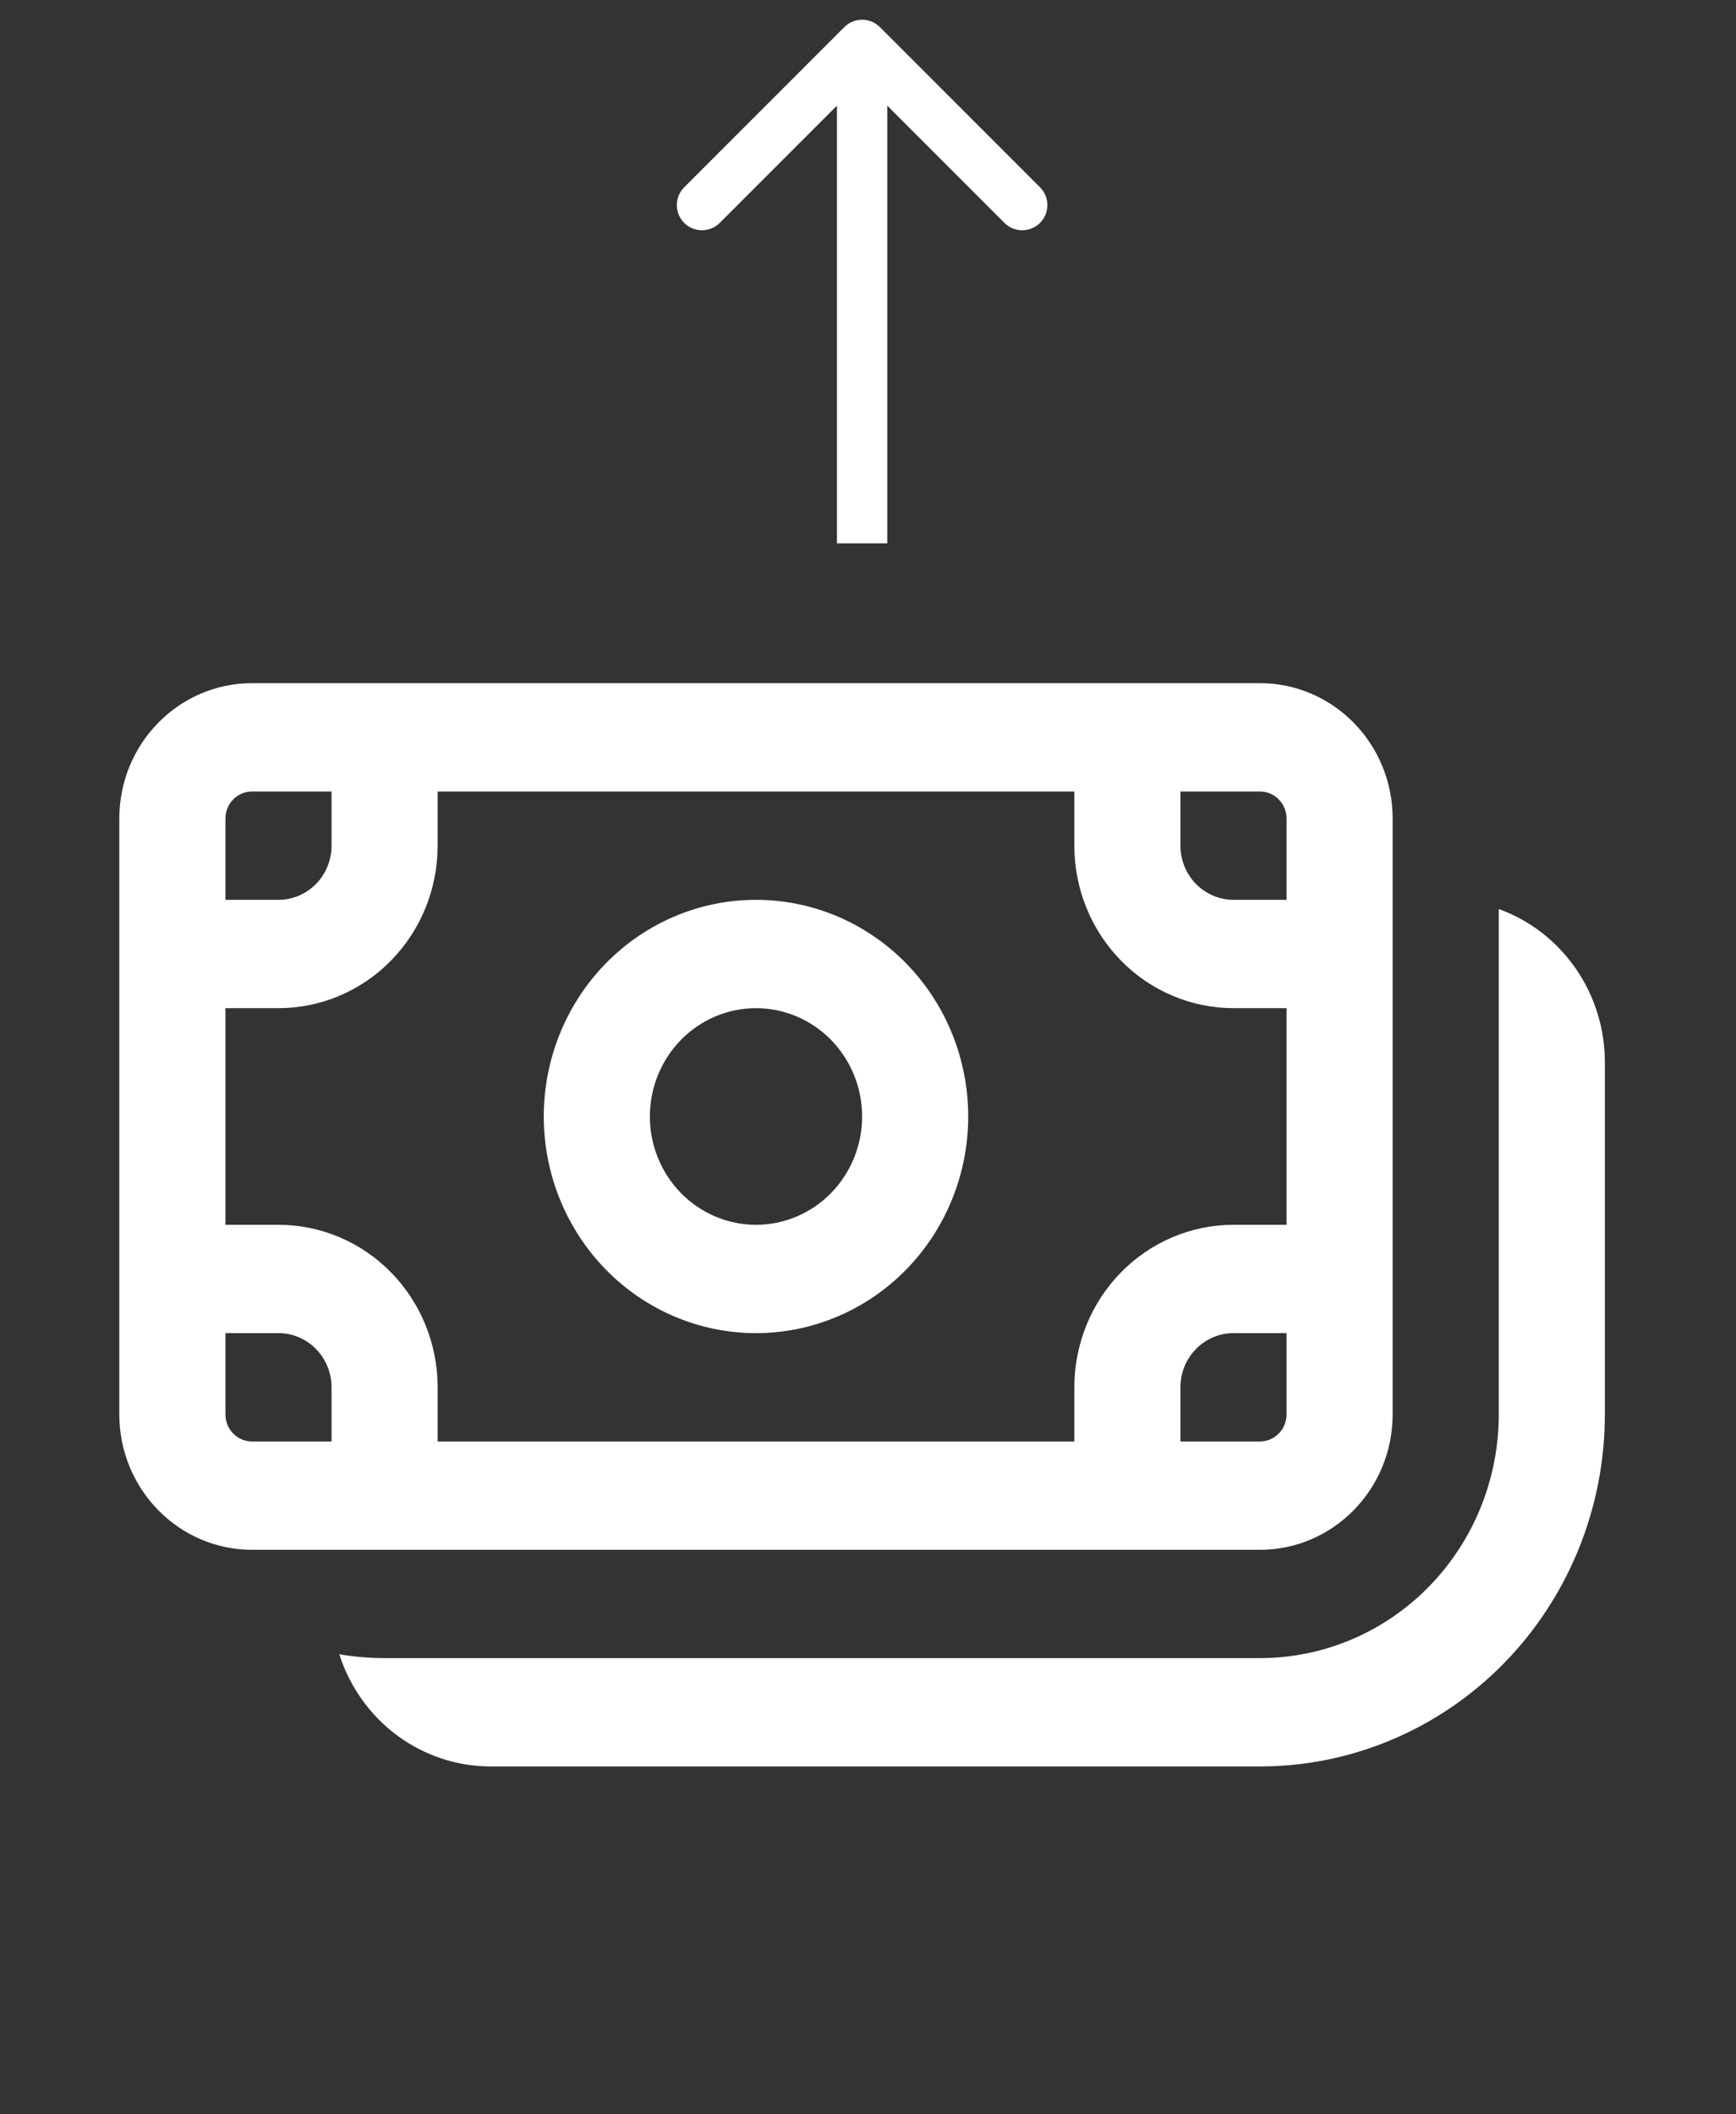 <svg width="69" height="84" viewBox="0 0 69 84" fill="none" xmlns="http://www.w3.org/2000/svg">
<rect x="0" y="0" width="69" height="84" fill="#333333" stroke="none"/>
<path d="M38.483 44.357C38.483 46.639 37.594 48.829 36.013 50.443C34.431 52.057 32.285 52.964 30.048 52.964C27.811 52.964 25.665 52.057 24.083 50.443C22.502 48.829 21.613 46.639 21.613 44.357C21.613 42.074 22.502 39.885 24.083 38.27C25.665 36.656 27.811 35.749 30.048 35.749C32.285 35.749 34.431 36.656 36.013 38.27C37.594 39.885 38.483 42.074 38.483 44.357ZM34.266 44.357C34.266 43.215 33.821 42.121 33.03 41.313C32.239 40.507 31.166 40.053 30.048 40.053C28.929 40.053 27.857 40.507 27.066 41.313C26.275 42.121 25.83 43.215 25.83 44.357C25.83 45.498 26.275 46.593 27.066 47.4C27.857 48.207 28.929 48.66 30.048 48.66C31.166 48.66 32.239 48.207 33.03 47.4C33.821 46.593 34.266 45.498 34.266 44.357Z" fill="white"/>
<path d="M4.742 32.522C4.742 29.552 7.104 27.142 10.014 27.142H50.081C52.992 27.142 55.353 29.552 55.353 32.522V56.192C55.353 59.161 52.992 61.571 50.081 61.571H10.014C7.104 61.571 4.742 59.161 4.742 56.192V32.522ZM10.014 31.446C9.735 31.446 9.467 31.559 9.269 31.761C9.071 31.963 8.96 32.236 8.96 32.522V35.749H11.069C11.628 35.749 12.165 35.523 12.56 35.119C12.955 34.716 13.178 34.168 13.178 33.598V31.446H10.014ZM8.96 56.192C8.96 56.786 9.432 57.268 10.014 57.268H13.178V55.116C13.178 54.545 12.955 53.998 12.56 53.594C12.165 53.191 11.628 52.964 11.069 52.964H8.96V56.192ZM17.395 55.116V57.268H42.701V55.116C42.701 53.404 43.367 51.762 44.554 50.551C45.74 49.34 47.349 48.66 49.027 48.66H51.136V40.053H49.027C47.349 40.053 45.74 39.373 44.554 38.162C43.367 36.952 42.701 35.31 42.701 33.598V31.446H17.395V33.598C17.395 35.31 16.729 36.952 15.542 38.162C14.356 39.373 12.747 40.053 11.069 40.053H8.96V48.66H11.069C12.747 48.66 14.356 49.34 15.542 50.551C16.729 51.762 17.395 53.404 17.395 55.116ZM46.918 57.268H50.081C50.361 57.268 50.629 57.154 50.827 56.953C51.025 56.751 51.136 56.477 51.136 56.192V52.964H49.027C48.468 52.964 47.931 53.191 47.536 53.594C47.14 53.998 46.918 54.545 46.918 55.116V57.268ZM51.136 35.749V32.522C51.136 32.236 51.025 31.963 50.827 31.761C50.629 31.559 50.361 31.446 50.081 31.446H46.918V33.598C46.918 34.168 47.14 34.716 47.536 35.119C47.931 35.523 48.468 35.749 49.027 35.749H51.136Z" fill="white"/>
<path d="M19.504 70.179C18.168 70.179 16.866 69.748 15.785 68.947C14.704 68.146 13.899 67.016 13.485 65.72C14.072 65.823 14.671 65.875 15.286 65.875H50.081C52.598 65.875 55.012 64.855 56.791 63.039C58.571 61.223 59.571 58.76 59.571 56.192V36.115C60.805 36.56 61.873 37.385 62.628 38.476C63.384 39.566 63.789 40.869 63.788 42.205V56.192C63.788 58.029 63.434 59.847 62.745 61.544C62.056 63.241 61.047 64.783 59.774 66.082C58.501 67.381 56.99 68.411 55.327 69.114C53.664 69.817 51.881 70.179 50.081 70.179H19.504Z" fill="white"/>
<path d="M34.973 1.077C34.582 0.686 33.949 0.686 33.559 1.077L27.195 7.441C26.804 7.831 26.804 8.464 27.195 8.855C27.585 9.246 28.218 9.246 28.609 8.855L34.266 3.198L39.922 8.855C40.313 9.246 40.946 9.246 41.337 8.855C41.727 8.464 41.727 7.831 41.337 7.441L34.973 1.077ZM35.266 21.587L35.266 1.784L33.266 1.784L33.266 21.587L35.266 21.587Z" fill="white"/>
</svg>
